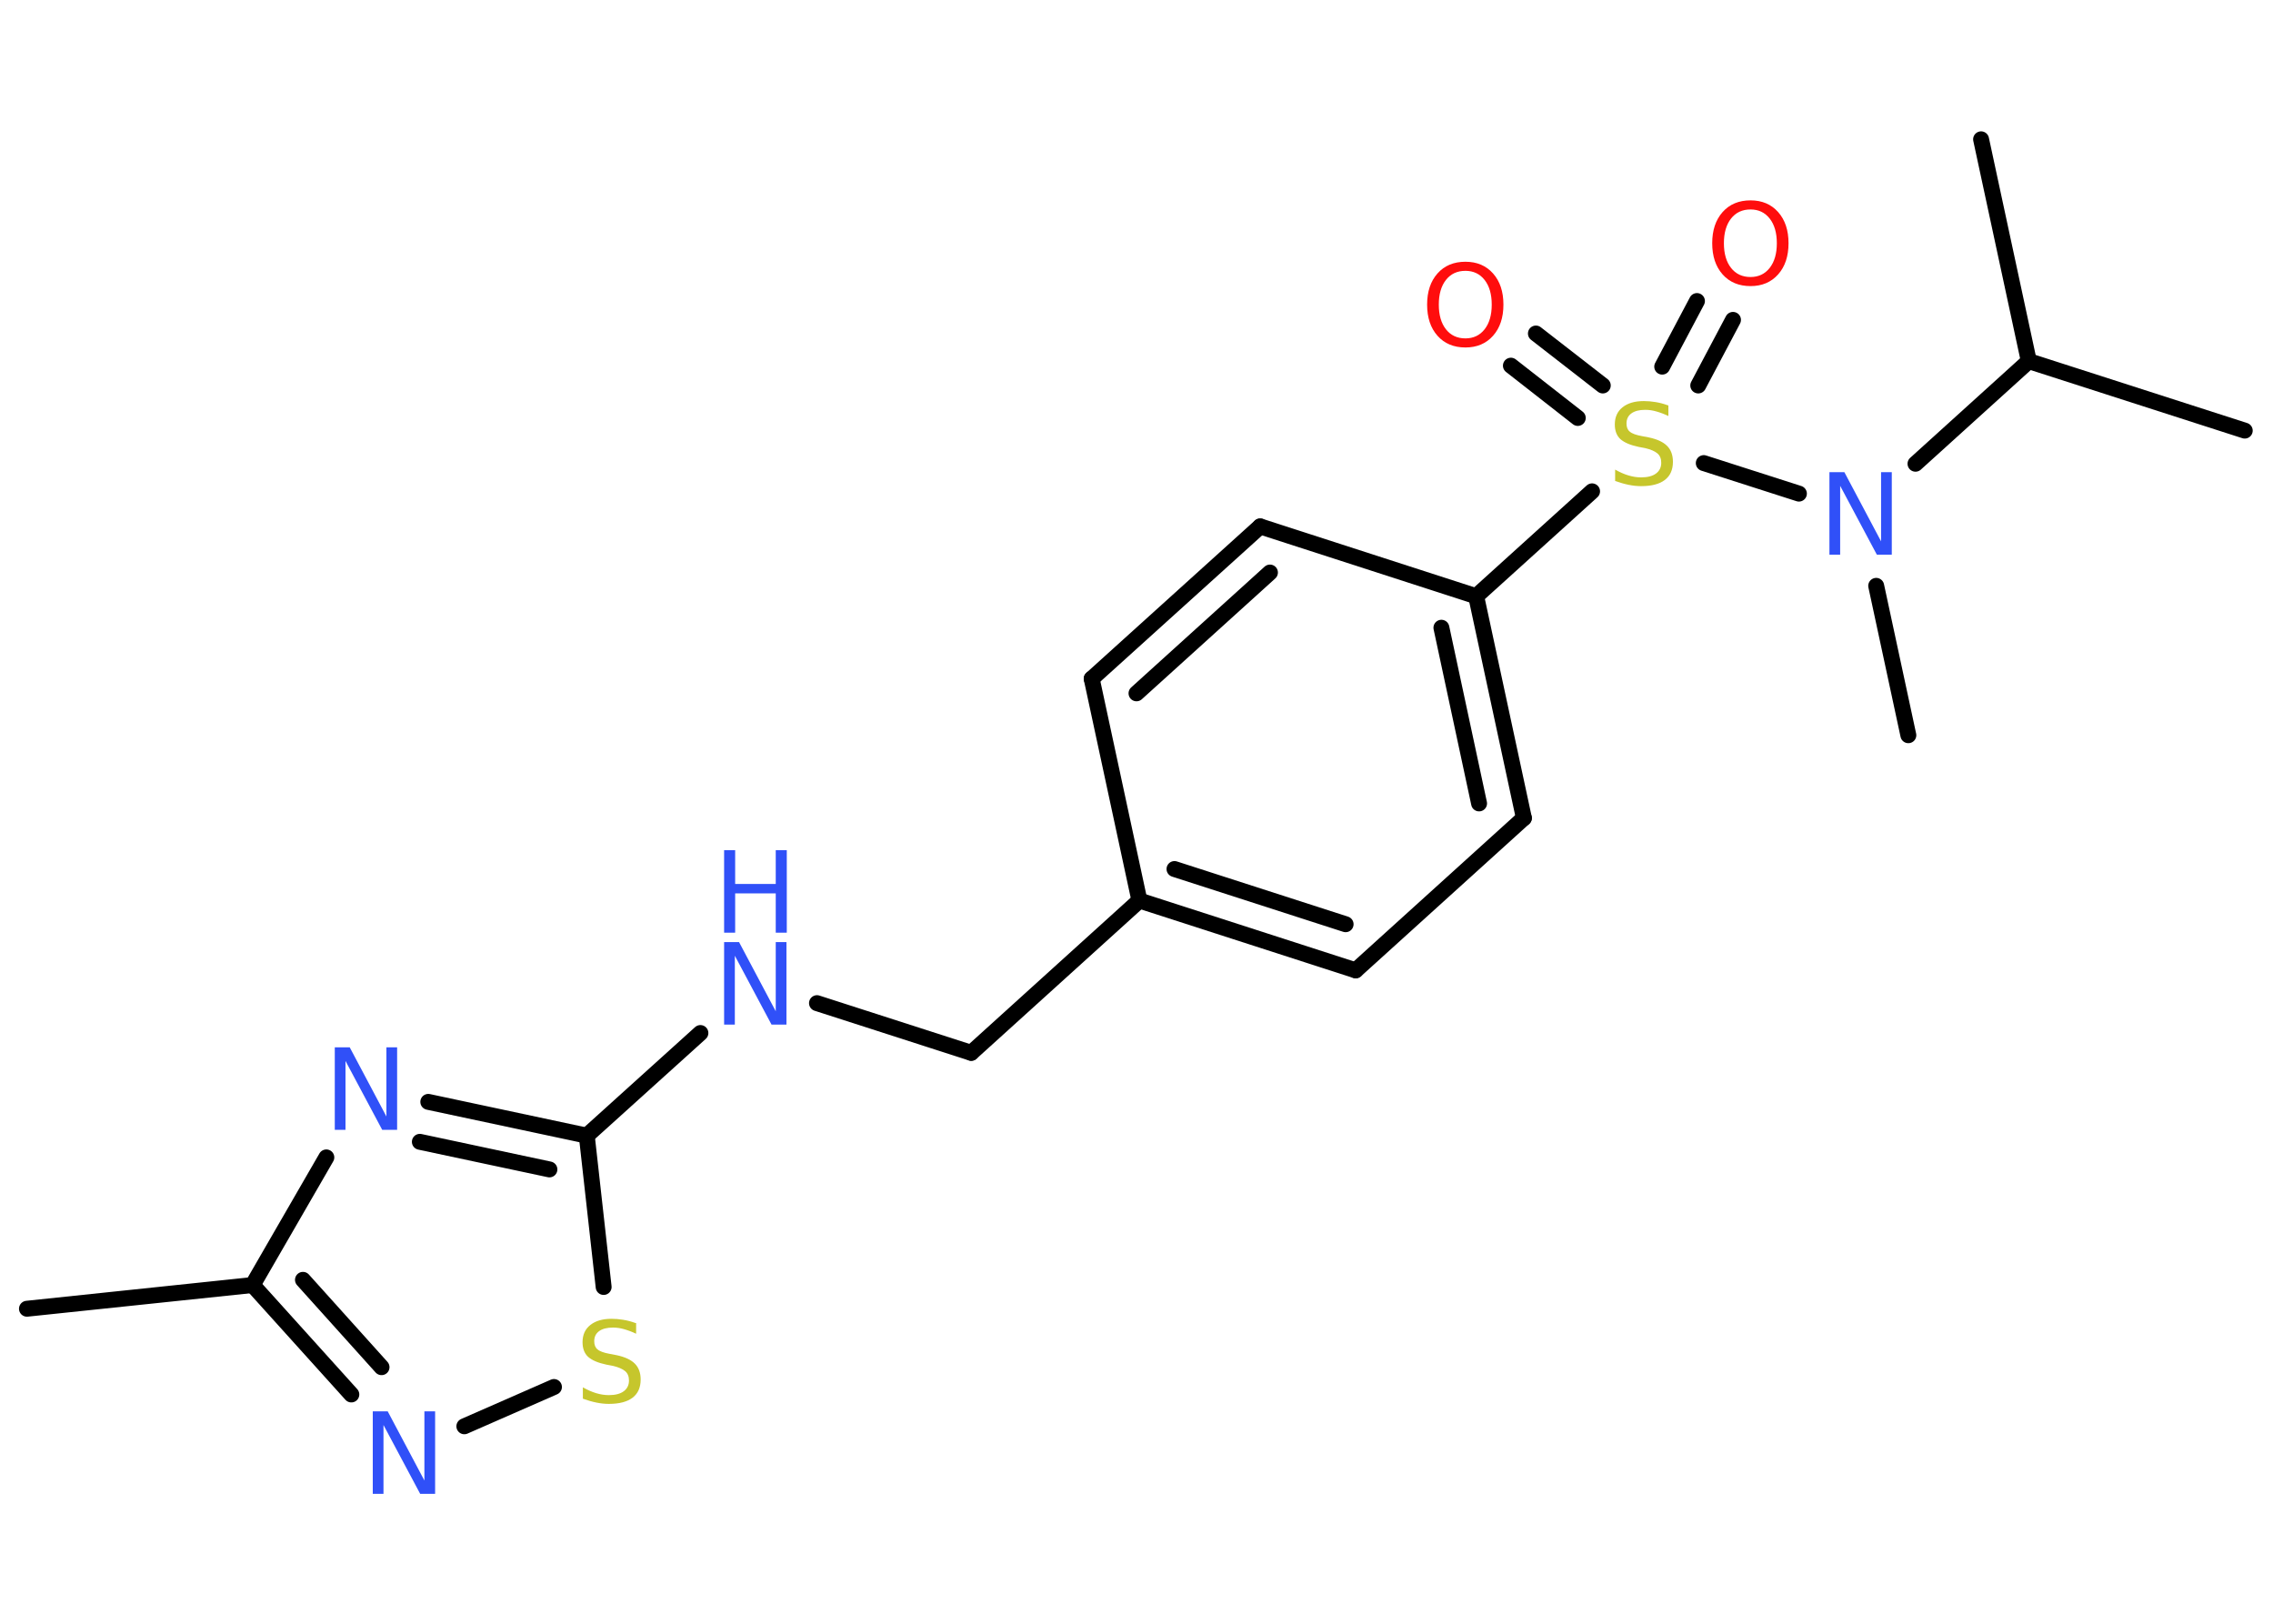 <?xml version='1.0' encoding='UTF-8'?>
<!DOCTYPE svg PUBLIC "-//W3C//DTD SVG 1.1//EN" "http://www.w3.org/Graphics/SVG/1.1/DTD/svg11.dtd">
<svg version='1.2' xmlns='http://www.w3.org/2000/svg' xmlns:xlink='http://www.w3.org/1999/xlink' width='70.0mm' height='50.0mm' viewBox='0 0 70.0 50.0'>
  <desc>Generated by the Chemistry Development Kit (http://github.com/cdk)</desc>
  <g stroke-linecap='round' stroke-linejoin='round' stroke='#000000' stroke-width='.49' fill='#3050F8'>
    <rect x='.0' y='.0' width='70.0' height='50.0' fill='#FFFFFF' stroke='none'/>
    <g id='mol1' class='mol'>
      <line id='mol1bnd1' class='bond' x1='.83' y1='40.3' x2='7.78' y2='39.57'/>
      <g id='mol1bnd2' class='bond'>
        <line x1='7.78' y1='39.57' x2='10.82' y2='42.94'/>
        <line x1='9.33' y1='39.41' x2='11.75' y2='42.1'/>
      </g>
      <line id='mol1bnd3' class='bond' x1='14.3' y1='43.92' x2='17.06' y2='42.71'/>
      <line id='mol1bnd4' class='bond' x1='18.59' y1='39.63' x2='18.07' y2='34.97'/>
      <line id='mol1bnd5' class='bond' x1='18.07' y1='34.97' x2='21.57' y2='31.81'/>
      <line id='mol1bnd6' class='bond' x1='25.16' y1='30.89' x2='29.91' y2='32.42'/>
      <line id='mol1bnd7' class='bond' x1='29.91' y1='32.42' x2='35.09' y2='27.73'/>
      <g id='mol1bnd8' class='bond'>
        <line x1='35.09' y1='27.73' x2='41.75' y2='29.88'/>
        <line x1='36.17' y1='26.76' x2='41.44' y2='28.46'/>
      </g>
      <line id='mol1bnd9' class='bond' x1='41.75' y1='29.88' x2='46.93' y2='25.19'/>
      <g id='mol1bnd10' class='bond'>
        <line x1='46.93' y1='25.19' x2='45.46' y2='18.36'/>
        <line x1='45.55' y1='24.74' x2='44.39' y2='19.33'/>
      </g>
      <line id='mol1bnd11' class='bond' x1='45.46' y1='18.36' x2='49.03' y2='15.13'/>
      <g id='mol1bnd12' class='bond'>
        <line x1='51.19' y1='11.29' x2='52.26' y2='9.27'/>
        <line x1='52.3' y1='11.87' x2='53.37' y2='9.85'/>
      </g>
      <g id='mol1bnd13' class='bond'>
        <line x1='48.59' y1='12.87' x2='46.53' y2='11.26'/>
        <line x1='49.36' y1='11.87' x2='47.3' y2='10.27'/>
      </g>
      <line id='mol1bnd14' class='bond' x1='52.47' y1='14.26' x2='55.4' y2='15.2'/>
      <line id='mol1bnd15' class='bond' x1='57.78' y1='18.04' x2='58.77' y2='22.64'/>
      <line id='mol1bnd16' class='bond' x1='58.99' y1='14.28' x2='62.48' y2='11.12'/>
      <line id='mol1bnd17' class='bond' x1='62.48' y1='11.12' x2='69.13' y2='13.26'/>
      <line id='mol1bnd18' class='bond' x1='62.48' y1='11.12' x2='61.01' y2='4.29'/>
      <line id='mol1bnd19' class='bond' x1='45.46' y1='18.36' x2='38.81' y2='16.21'/>
      <g id='mol1bnd20' class='bond'>
        <line x1='38.81' y1='16.21' x2='33.62' y2='20.9'/>
        <line x1='39.11' y1='17.63' x2='35.0' y2='21.35'/>
      </g>
      <line id='mol1bnd21' class='bond' x1='35.09' y1='27.73' x2='33.62' y2='20.9'/>
      <g id='mol1bnd22' class='bond'>
        <line x1='18.07' y1='34.97' x2='13.19' y2='33.93'/>
        <line x1='16.92' y1='36.01' x2='12.93' y2='35.16'/>
      </g>
      <line id='mol1bnd23' class='bond' x1='7.78' y1='39.57' x2='10.05' y2='35.64'/>
      <path id='mol1atm3' class='atom' d='M11.48 43.46h.46l1.13 2.13v-2.13h.33v2.54h-.46l-1.13 -2.12v2.12h-.33v-2.54z' stroke='none'/>
      <path id='mol1atm4' class='atom' d='M19.59 40.74v.33q-.19 -.09 -.37 -.14q-.17 -.05 -.34 -.05q-.28 .0 -.43 .11q-.15 .11 -.15 .31q.0 .17 .1 .25q.1 .09 .38 .14l.21 .04q.38 .08 .56 .26q.18 .18 .18 .49q.0 .37 -.25 .56q-.25 .19 -.73 .19q-.18 .0 -.38 -.04q-.2 -.04 -.42 -.12v-.35q.21 .12 .41 .18q.2 .06 .39 .06q.3 .0 .46 -.12q.16 -.12 .16 -.33q.0 -.19 -.12 -.29q-.12 -.1 -.37 -.16l-.21 -.04q-.38 -.08 -.56 -.24q-.17 -.16 -.17 -.45q.0 -.34 .24 -.53q.24 -.19 .65 -.19q.18 .0 .36 .03q.19 .03 .38 .1z' stroke='none' fill='#C6C62C'/>
      <g id='mol1atm6' class='atom'>
        <path d='M22.3 29.01h.46l1.13 2.13v-2.13h.33v2.54h-.46l-1.13 -2.12v2.12h-.33v-2.54z' stroke='none'/>
        <path d='M22.3 26.18h.34v1.04h1.25v-1.04h.34v2.54h-.34v-1.21h-1.25v1.21h-.34v-2.54z' stroke='none'/>
      </g>
      <path id='mol1atm12' class='atom' d='M51.38 12.48v.33q-.19 -.09 -.37 -.14q-.17 -.05 -.34 -.05q-.28 .0 -.43 .11q-.15 .11 -.15 .31q.0 .17 .1 .25q.1 .09 .38 .14l.21 .04q.38 .08 .56 .26q.18 .18 .18 .49q.0 .37 -.25 .56q-.25 .19 -.73 .19q-.18 .0 -.38 -.04q-.2 -.04 -.42 -.12v-.35q.21 .12 .41 .18q.2 .06 .39 .06q.3 .0 .46 -.12q.16 -.12 .16 -.33q.0 -.19 -.12 -.29q-.12 -.1 -.37 -.16l-.21 -.04q-.38 -.08 -.56 -.24q-.17 -.16 -.17 -.45q.0 -.34 .24 -.53q.24 -.19 .65 -.19q.18 .0 .36 .03q.19 .03 .38 .1z' stroke='none' fill='#C6C62C'/>
      <path id='mol1atm13' class='atom' d='M53.91 6.45q-.38 .0 -.6 .28q-.22 .28 -.22 .76q.0 .48 .22 .76q.22 .28 .6 .28q.37 .0 .59 -.28q.22 -.28 .22 -.76q.0 -.48 -.22 -.76q-.22 -.28 -.59 -.28zM53.91 6.17q.53 .0 .85 .36q.32 .36 .32 .96q.0 .6 -.32 .96q-.32 .36 -.85 .36q-.54 .0 -.86 -.36q-.32 -.36 -.32 -.96q.0 -.6 .32 -.96q.32 -.36 .86 -.36z' stroke='none' fill='#FF0D0D'/>
      <path id='mol1atm14' class='atom' d='M45.13 8.34q-.38 .0 -.6 .28q-.22 .28 -.22 .76q.0 .48 .22 .76q.22 .28 .6 .28q.37 .0 .59 -.28q.22 -.28 .22 -.76q.0 -.48 -.22 -.76q-.22 -.28 -.59 -.28zM45.13 8.06q.53 .0 .85 .36q.32 .36 .32 .96q.0 .6 -.32 .96q-.32 .36 -.85 .36q-.54 .0 -.86 -.36q-.32 -.36 -.32 -.96q.0 -.6 .32 -.96q.32 -.36 .86 -.36z' stroke='none' fill='#FF0D0D'/>
      <path id='mol1atm15' class='atom' d='M56.34 14.54h.46l1.13 2.13v-2.13h.33v2.54h-.46l-1.13 -2.12v2.12h-.33v-2.54z' stroke='none'/>
      <path id='mol1atm22' class='atom' d='M10.31 32.25h.46l1.13 2.13v-2.13h.33v2.54h-.46l-1.13 -2.12v2.12h-.33v-2.54z' stroke='none'/>
    </g>
  </g>
</svg>

